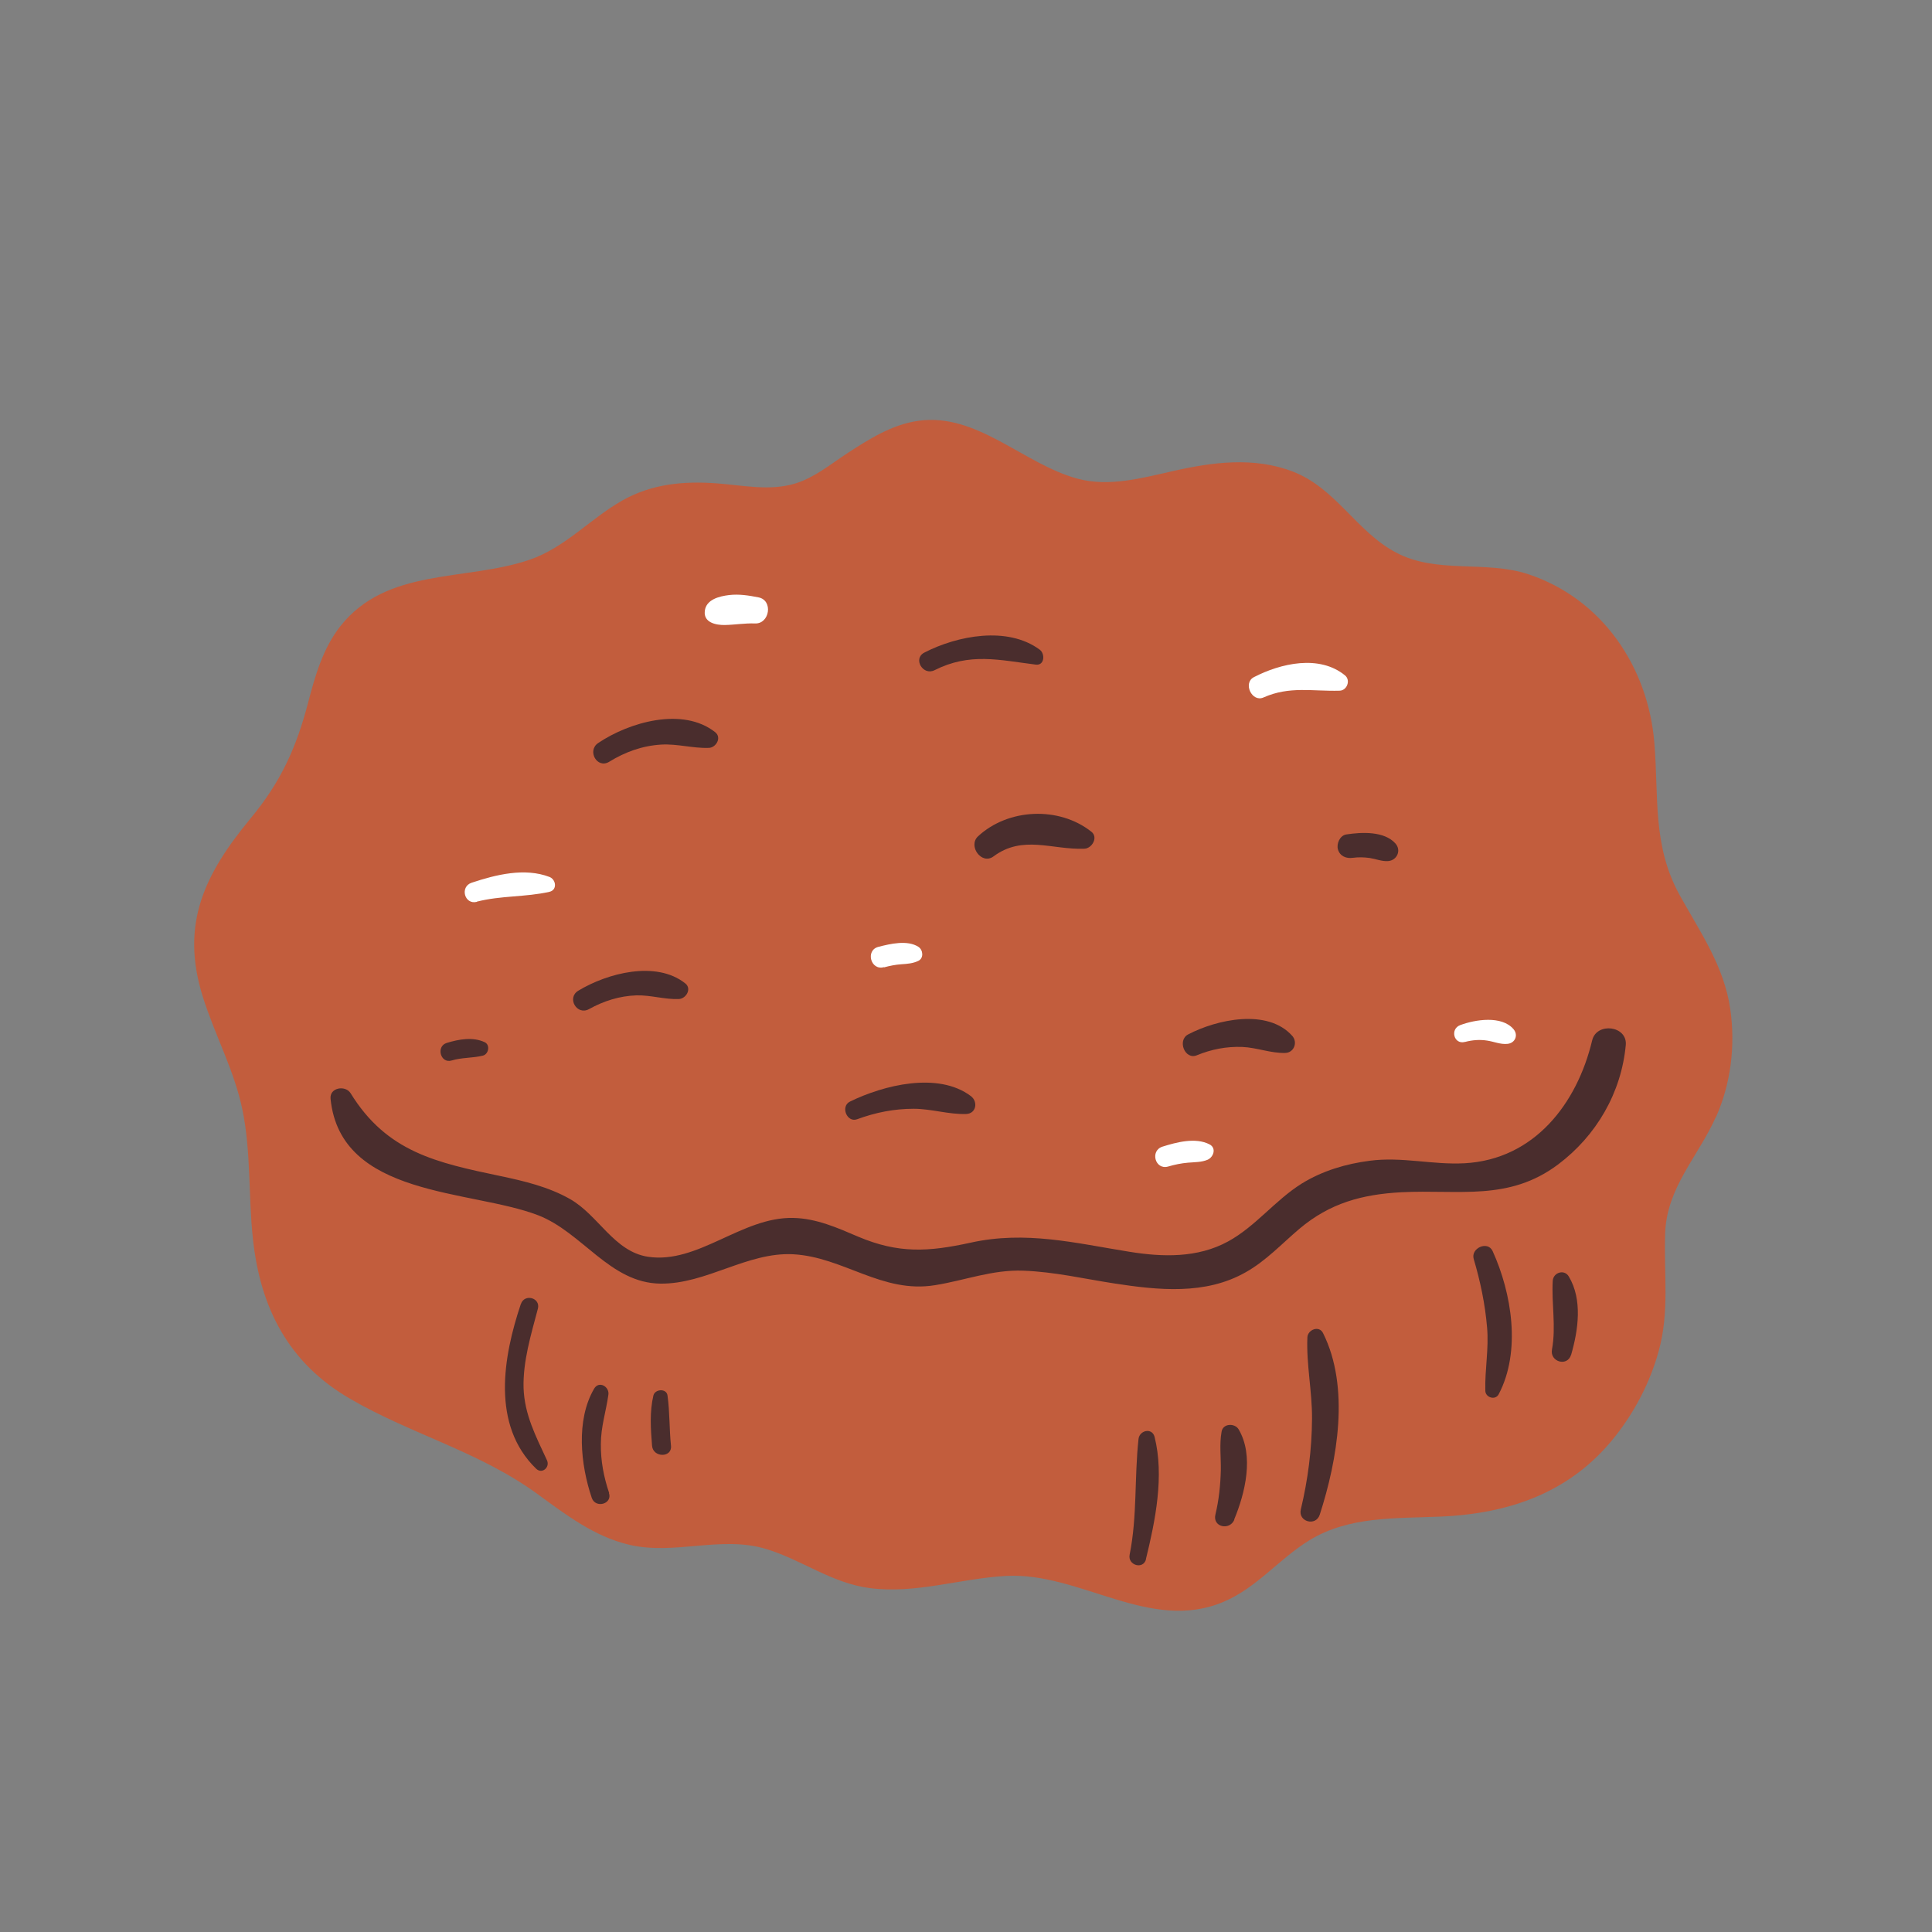 <?xml version="1.0" encoding="UTF-8"?>
<svg id="Capa_2" data-name="Capa 2" xmlns="http://www.w3.org/2000/svg" viewBox="0 0 100 100">
  <rect x="0" y="0" width="100" height="100" fill="#808080" stroke="none"/>
  <defs>
    <style>
      .cls-1 {
        fill: #fff;
      }

      .cls-2 {
        fill: none;
      }

      .cls-3 {
        fill: #4a2d2d;
      }

      .cls-4 {
        fill: #c25d3d;
      }
    </style>
  </defs>
  <g id="COLOR">
    <g>
      <g>
        <path class="cls-4" d="M88.81,57.84c.78-1.74,1.02-3.71.75-5.6-.32-2.23-1.54-3.96-2.61-5.89-1.43-2.58-1.09-5.08-1.32-7.89-.32-3.94-2.7-7.47-6.53-8.74-2.21-.73-4.74,0-6.84-1.12-2.05-1.08-3.11-3.33-5.34-4.19-2.02-.78-4.18-.49-6.24-.02-1.6.36-3.28.82-4.89.39-2.79-.74-5.21-3.43-8.25-3-1.37.19-2.56.95-3.7,1.69-.85.56-1.67,1.24-2.66,1.55-1.33.41-2.71.1-4.06,0-1.73-.13-3.37.02-4.9.88-1.68.95-2.97,2.45-4.83,3.08-3.31,1.12-7.37.38-9.78,3.44-.9,1.15-1.3,2.56-1.66,3.94-.61,2.34-1.42,4.12-2.98,6-2.37,2.87-3.65,5.45-2.48,9.21.62,1.99,1.64,3.83,2.06,5.88.45,2.19.3,4.45.54,6.66.38,3.59,1.84,6.44,5.03,8.29,3.2,1.86,6.72,2.74,9.74,4.96,1.44,1.05,2.91,2.17,4.68,2.59,2.37.57,4.78-.49,7.13.23,1.86.57,3.37,1.76,5.35,2.02,2.39.31,4.68-.5,7.05-.63,3.84-.21,7.45,2.96,11.26,1.34,1.73-.73,2.88-2.23,4.45-3.19,2.05-1.25,4.44-1.12,6.75-1.22,3.62-.15,6.81-1.26,9.1-4.19,1.01-1.29,1.77-2.76,2.21-4.33.59-2.09.27-4.05.35-6.18.09-2.35,1.71-3.94,2.62-5.98Z"/>
        <path class="cls-3" d="M17.11,56.88c.52,5.1,7.25,4.68,10.74,6.02,2.3.89,3.72,3.51,6.33,3.54,2.38.03,4.49-1.64,6.87-1.52,2.61.14,4.6,2.05,7.35,1.6,1.56-.25,2.96-.81,4.57-.75s3.14.42,4.7.66c2.28.35,4.72.61,6.81-.58,1.05-.59,1.87-1.48,2.78-2.25,1.58-1.33,3.24-1.78,5.28-1.89,2.99-.15,5.55.48,8.11-1.44,1.98-1.49,3.27-3.71,3.5-6.18.09-1-1.51-1.2-1.74-.24-.78,3.27-2.99,6.16-6.6,6.36-1.67.09-3.24-.35-4.91-.13-1.24.16-2.45.52-3.52,1.18-1.38.86-2.39,2.22-3.82,3-1.58.86-3.38.81-5.11.53-2.8-.45-5.36-1.1-8.21-.47-2.19.48-3.74.57-5.82-.31-1.08-.46-2.17-.95-3.37-.97-2.65-.06-4.92,2.4-7.51,2.01-1.76-.27-2.57-2.16-4.04-2.99-1.11-.63-2.37-.93-3.61-1.19-3.28-.69-5.86-1.23-7.74-4.28-.27-.44-1.1-.3-1.04.28h0Z"/>
        <path class="cls-3" d="M48.37,34.69c1.83-.92,3.33-.53,5.24-.29.46.06.49-.56.21-.77-1.67-1.24-4.28-.73-5.98.15-.6.31-.07,1.21.53.91h0Z"/>
        <path class="cls-1" d="M65.4,36.1c1.35-.6,2.53-.31,3.94-.35.38-.01.58-.54.28-.79-1.33-1.09-3.33-.63-4.72.09-.58.3-.1,1.32.5,1.05h0Z"/>
        <path class="cls-3" d="M51.42,44.33c1.52-1.13,3.02-.34,4.7-.4.4-.01.74-.59.37-.88-1.68-1.33-4.31-1.21-5.87.24-.53.5.19,1.49.8,1.04h0Z"/>
        <path class="cls-3" d="M70.03,44.4c.28-.04.59-.03.87.01.32.05.62.18.94.16.47-.03.71-.56.38-.92-.58-.64-1.75-.58-2.53-.46-.34.05-.52.48-.44.77.1.36.44.49.77.44h0Z"/>
        <path class="cls-3" d="M31.53,39.43c.83-.51,1.71-.83,2.69-.89.84-.05,1.64.2,2.47.17.37-.01.68-.53.33-.81-1.68-1.33-4.46-.52-6.06.56-.59.4-.05,1.35.57.97h0Z"/>
        <path class="cls-1" d="M24.68,46.67c1.24-.32,2.52-.23,3.76-.51.42-.1.34-.64,0-.77-1.28-.49-2.77-.12-4.03.3-.62.21-.37,1.15.27.99h0Z"/>
        <path class="cls-3" d="M30.49,52.23c.76-.42,1.57-.68,2.45-.71.75-.02,1.46.22,2.2.19.37-.02.68-.53.33-.81-1.51-1.2-4.04-.53-5.54.38-.61.37-.07,1.3.56.95h0Z"/>
        <path class="cls-3" d="M44.37,57.93c.95-.35,1.91-.54,2.92-.54.92,0,1.81.3,2.72.27.52-.02.62-.63.25-.92-1.7-1.29-4.54-.57-6.27.28-.5.25-.15,1.11.38.91h0Z"/>
        <path class="cls-3" d="M61.95,54.62c.76-.31,1.52-.46,2.35-.43.75.03,1.47.33,2.22.31.46-.01.66-.55.37-.88-1.28-1.44-3.92-.85-5.39-.08-.58.3-.17,1.34.45,1.08h0Z"/>
        <path class="cls-1" d="M60.46,60.38c.34-.1.68-.17,1.03-.2s.7-.02,1.01-.15.48-.61.1-.8c-.72-.37-1.7-.11-2.43.12-.66.21-.38,1.22.29,1.03h0Z"/>
        <path class="cls-1" d="M75.83,53.93c.38-.1.76-.13,1.14-.07.35.05.7.21,1.06.17.39-.04.57-.45.31-.76-.61-.72-1.99-.5-2.76-.21-.54.2-.33,1.02.24.87h0Z"/>
        <path class="cls-1" d="M45.76,50.07c.29-.08.59-.14.89-.16s.61-.04.89-.18.24-.56,0-.72c-.57-.37-1.46-.16-2.08,0-.68.18-.39,1.24.29,1.05h0Z"/>
        <path class="cls-1" d="M39.26,30.92c-.5-.1-1.01-.18-1.52-.12s-1.2.23-1.26.83c-.07.6.59.73,1.04.72.52-.01,1.03-.1,1.56-.08.76.03.95-1.2.18-1.35h0Z"/>
        <path class="cls-3" d="M23.38,54.89c.53-.16,1.08-.12,1.61-.25.3-.07.4-.56.09-.7-.61-.28-1.33-.15-1.95.04-.58.17-.33,1.09.25.91h0Z"/>
        <path class="cls-3" d="M26.96,67.49c-.92,2.74-1.54,6.27.79,8.53.31.3.73-.08.56-.44-.57-1.23-1.16-2.35-1.21-3.73-.04-1.39.39-2.78.74-4.11.15-.57-.7-.8-.88-.24h0Z"/>
        <path class="cls-3" d="M31.53,77.28c-.28-.83-.44-1.66-.43-2.54,0-.89.27-1.69.39-2.55.06-.42-.49-.74-.74-.31-.95,1.63-.7,3.94-.12,5.65.19.56,1.08.32.89-.25h0Z"/>
        <path class="cls-3" d="M34.73,74.83c-.09-.86-.06-1.74-.18-2.6-.05-.38-.65-.34-.73,0-.2.84-.14,1.74-.07,2.6.05.63,1.05.63.98,0h0Z"/>
        <path class="cls-3" d="M59.31,80.71c.49-2,.96-4.31.45-6.34-.13-.49-.78-.34-.83.11-.22,2.01-.06,3.99-.46,5.99-.11.55.71.79.85.23h0Z"/>
        <path class="cls-3" d="M63.88,78.65c.57-1.37,1.04-3.3.23-4.67-.2-.33-.81-.31-.88.12-.12.65-.03,1.32-.04,1.99-.02.78-.1,1.55-.28,2.3-.16.65.73.85.98.27h0Z"/>
        <path class="cls-3" d="M68.31,78.4c.92-2.85,1.57-6.6.17-9.4-.2-.41-.79-.18-.81.22-.06,1.4.25,2.8.24,4.21-.01,1.59-.21,3.15-.58,4.7-.15.64.78.89.98.27h0Z"/>
        <path class="cls-3" d="M76.28,65.17c.34,1.14.59,2.34.69,3.53.1,1.11-.12,2.18-.09,3.28,0,.35.51.52.69.19,1.17-2.22.68-5.23-.31-7.41-.25-.56-1.15-.16-.98.41h0Z"/>
        <path class="cls-3" d="M81.32,70.13c.37-1.28.6-2.86-.12-4.06-.23-.39-.8-.21-.83.22-.07,1.2.18,2.36-.04,3.56-.12.64.8.91.99.27h0Z"/>
      </g>
      <rect class="cls-2" width="100" height="100"/>
    </g>
  </g>
</svg>